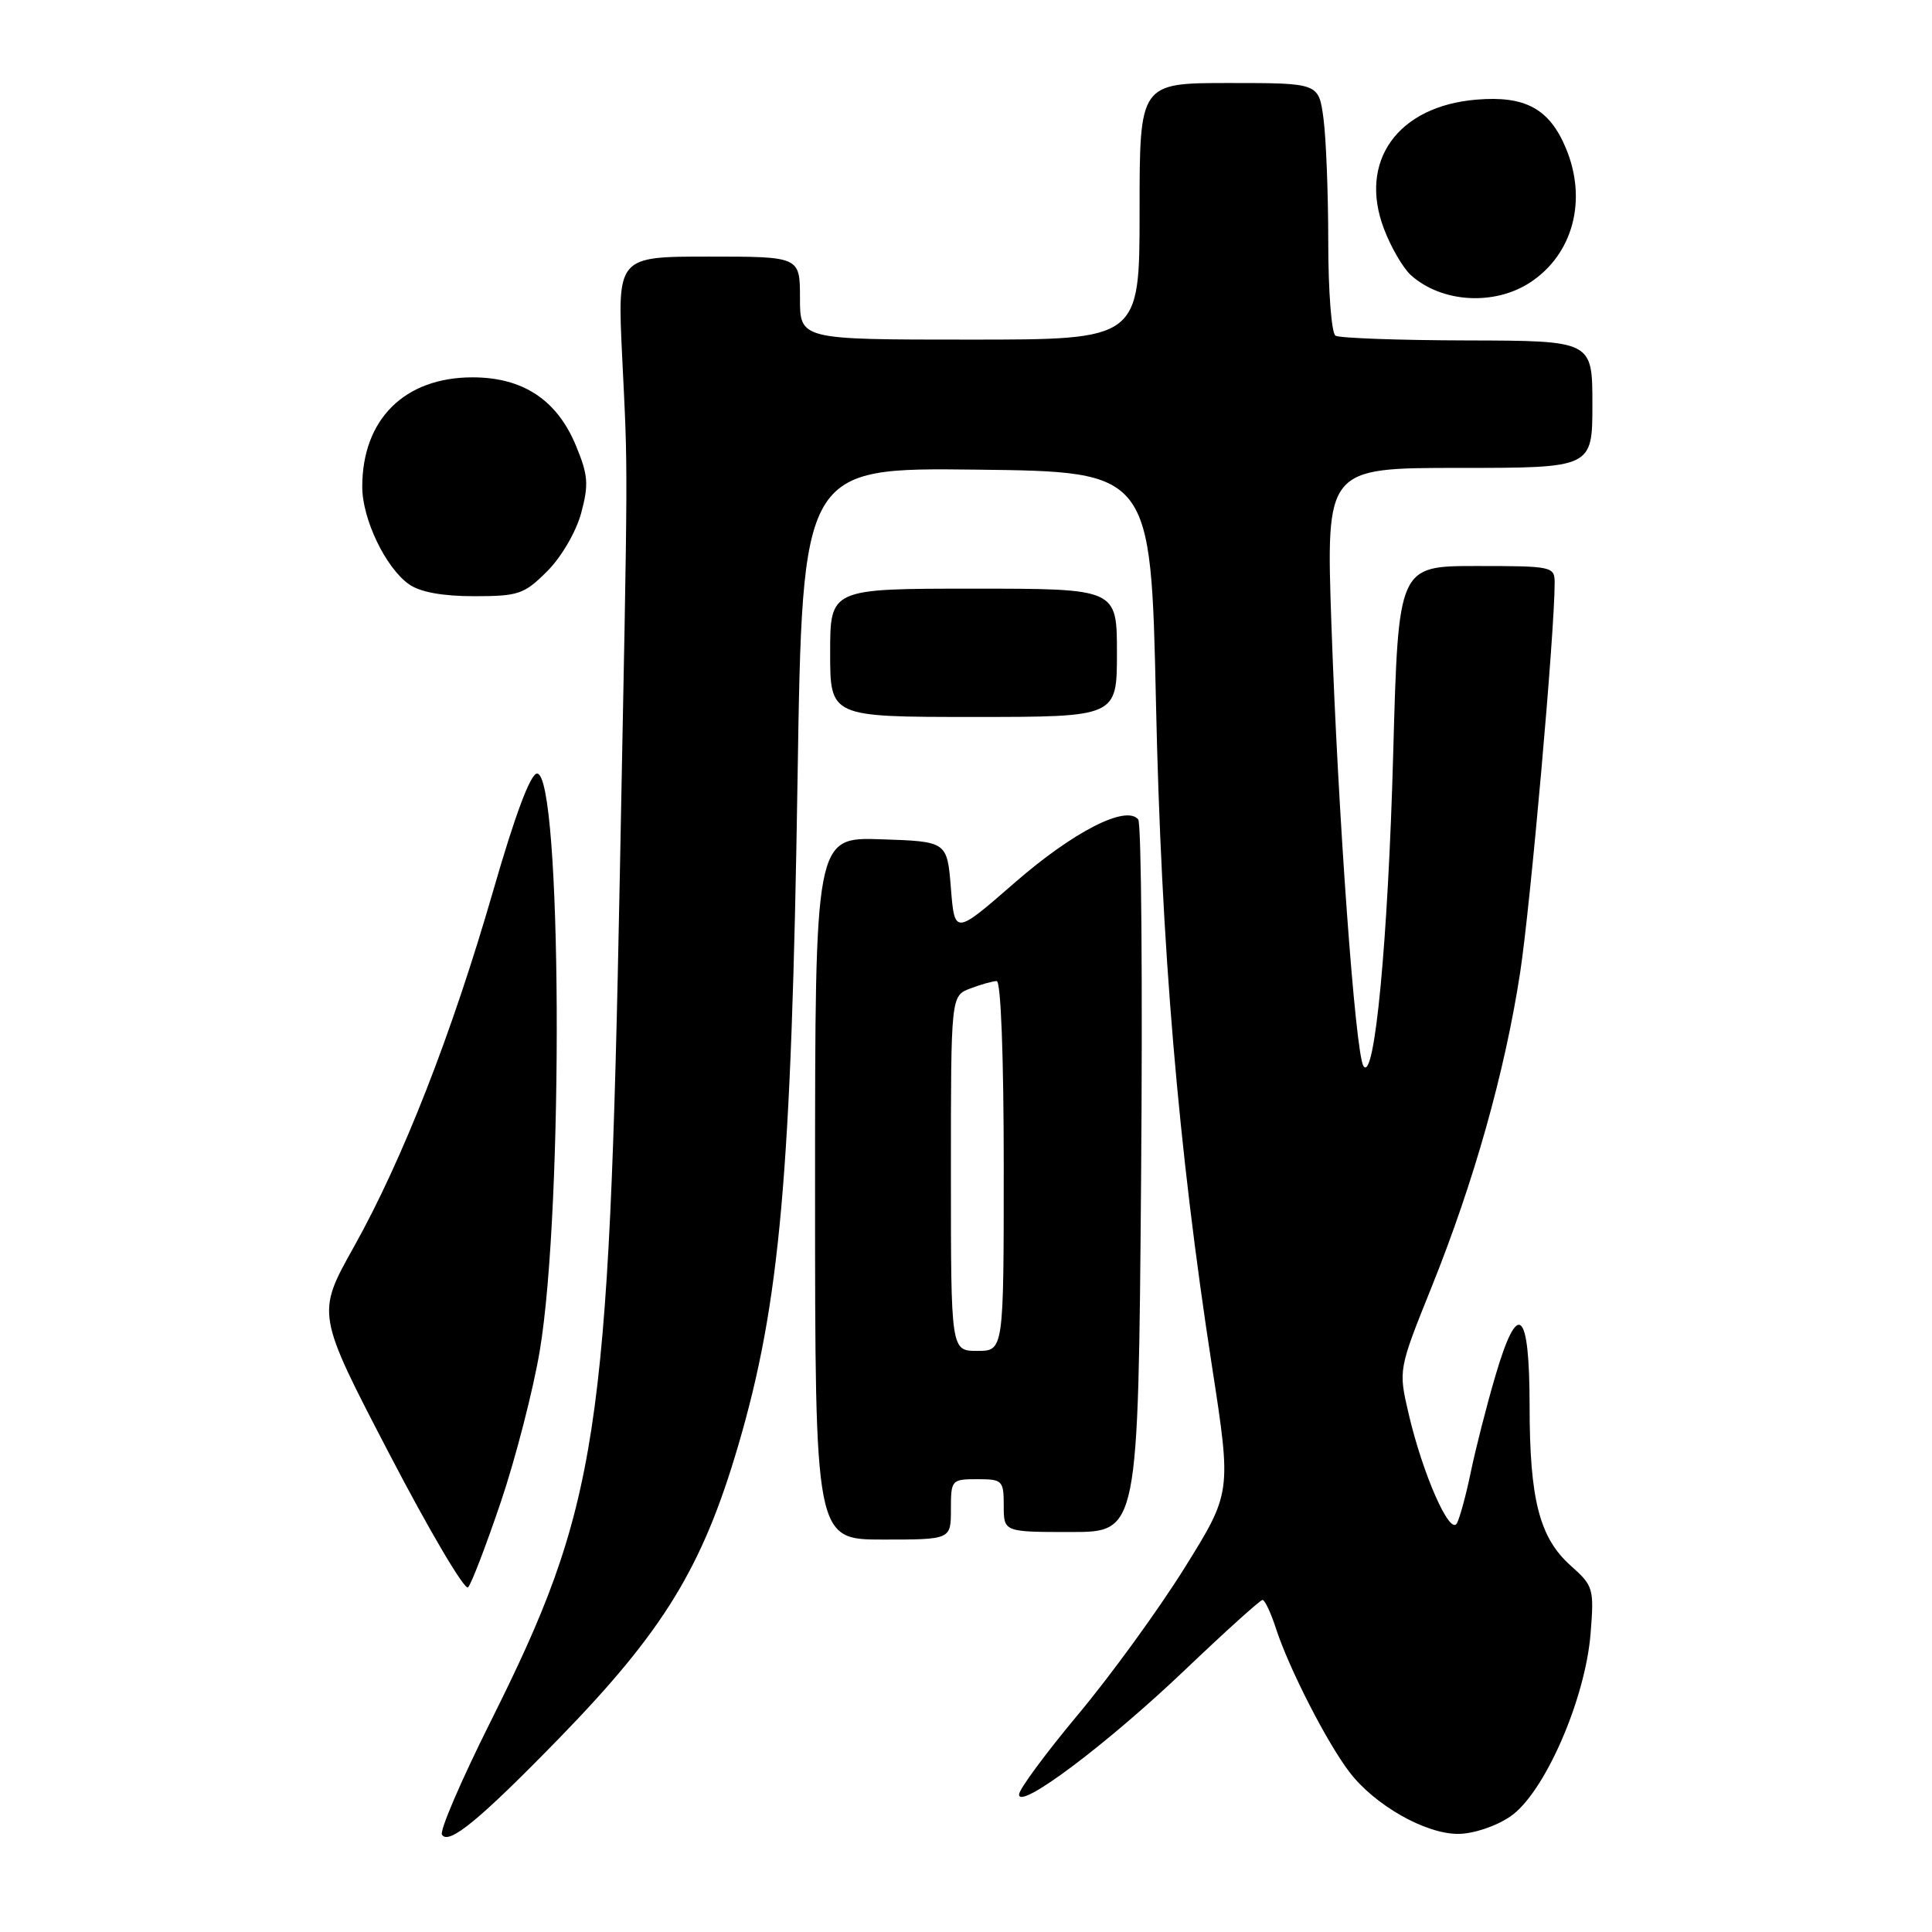 <?xml version="1.0" encoding="UTF-8" standalone="no"?>
<!DOCTYPE svg PUBLIC "-//W3C//DTD SVG 1.1//EN" "http://www.w3.org/Graphics/SVG/1.1/DTD/svg11.dtd" >
<svg xmlns="http://www.w3.org/2000/svg" xmlns:xlink="http://www.w3.org/1999/xlink" version="1.1" viewBox="0 0 256 256">
 <g >
 <path fill="currentColor"
d=" M 74.08 230.34 C 87.93 216.11 93.09 207.68 97.83 191.50 C 103.36 172.67 104.87 155.64 105.68 103.23 C 106.32 61.96 106.32 61.96 129.41 62.23 C 152.50 62.50 152.50 62.50 153.17 93.00 C 153.87 125.46 156.12 152.09 160.61 181.14 C 163.18 197.78 163.18 197.78 156.92 207.82 C 153.47 213.34 147.14 222.06 142.85 227.18 C 138.57 232.31 135.04 237.08 135.03 237.78 C 134.98 239.91 146.70 231.11 157.04 221.25 C 162.38 216.16 166.99 212.00 167.29 212.00 C 167.60 212.00 168.39 213.69 169.06 215.75 C 170.76 221.01 175.81 230.88 178.80 234.80 C 182.14 239.18 188.84 243.00 193.19 243.00 C 195.19 243.00 198.16 242.02 200.10 240.71 C 204.59 237.69 210.05 225.26 210.76 216.46 C 211.24 210.48 211.13 210.13 208.12 207.45 C 203.99 203.77 202.68 198.69 202.68 186.29 C 202.67 173.44 201.14 172.10 198.14 182.33 C 196.98 186.27 195.53 191.97 194.90 195.00 C 194.28 198.03 193.44 201.10 193.05 201.84 C 192.13 203.54 188.53 195.38 186.65 187.33 C 185.29 181.49 185.29 181.49 189.71 170.50 C 195.34 156.50 199.41 142.02 201.43 128.85 C 202.80 119.91 206.00 83.81 206.00 77.25 C 206.00 75.06 205.72 75.00 195.64 75.00 C 185.29 75.00 185.29 75.00 184.61 99.75 C 183.93 124.65 182.13 143.60 180.66 141.25 C 179.58 139.52 177.29 107.86 176.42 82.75 C 175.70 62.00 175.70 62.00 193.35 62.00 C 211.00 62.00 211.00 62.00 211.00 53.57 C 211.00 45.15 211.00 45.15 194.46 45.11 C 185.37 45.09 177.49 44.80 176.96 44.48 C 176.43 44.15 176.00 38.57 176.00 32.08 C 176.00 25.59 175.71 18.19 175.36 15.64 C 174.73 11.00 174.73 11.00 162.86 11.00 C 151.00 11.00 151.00 11.00 151.00 28.00 C 151.00 45.00 151.00 45.00 128.50 45.00 C 106.00 45.00 106.00 45.00 106.00 39.50 C 106.00 34.00 106.00 34.00 93.90 34.00 C 81.80 34.00 81.80 34.00 82.44 47.25 C 83.22 63.47 83.24 58.69 82.13 116.00 C 80.69 190.46 79.30 199.54 64.90 228.33 C 61.10 235.94 58.24 242.58 58.56 243.10 C 59.44 244.53 63.56 241.14 74.08 230.34 Z  M 66.37 199.00 C 68.32 193.22 70.64 184.22 71.52 179.00 C 74.71 160.00 74.44 102.50 71.16 102.50 C 70.30 102.50 68.25 107.96 65.36 118.00 C 59.86 137.05 53.35 153.69 46.85 165.29 C 41.93 174.09 41.93 174.09 51.58 192.63 C 56.89 202.83 61.59 210.79 62.02 210.33 C 62.46 209.88 64.41 204.78 66.37 199.00 Z  M 126.00 200.00 C 126.00 196.10 126.08 196.00 129.50 196.00 C 132.83 196.00 133.00 196.17 133.00 199.50 C 133.00 203.00 133.00 203.00 141.91 203.00 C 150.82 203.00 150.82 203.00 151.20 156.25 C 151.41 130.54 151.24 109.09 150.82 108.58 C 149.21 106.62 142.24 110.19 134.50 116.92 C 126.50 123.89 126.50 123.89 126.00 117.69 C 125.50 111.50 125.50 111.50 116.75 111.21 C 108.00 110.92 108.00 110.92 108.00 157.46 C 108.00 204.00 108.00 204.00 117.00 204.00 C 126.00 204.00 126.00 204.00 126.00 200.00 Z  M 148.00 86.50 C 148.00 78.00 148.00 78.00 129.00 78.00 C 110.00 78.00 110.00 78.00 110.00 86.50 C 110.00 95.00 110.00 95.00 129.00 95.00 C 148.00 95.00 148.00 95.00 148.00 86.50 Z  M 72.51 75.69 C 74.39 73.81 76.33 70.48 77.01 67.98 C 78.03 64.18 77.93 62.95 76.32 59.06 C 73.80 52.98 69.29 50.00 62.60 50.00 C 53.59 50.01 48.00 55.57 48.00 64.51 C 48.00 68.79 51.11 75.26 54.21 77.43 C 55.67 78.46 58.65 79.00 62.82 79.00 C 68.71 79.00 69.46 78.74 72.51 75.69 Z  M 202.75 37.43 C 208.44 33.70 210.36 26.50 207.49 19.64 C 205.31 14.41 202.10 12.66 195.65 13.20 C 185.19 14.06 179.96 21.38 183.39 30.34 C 184.31 32.77 185.91 35.51 186.93 36.44 C 190.99 40.11 197.98 40.55 202.75 37.43 Z  M 126.00 155.48 C 126.00 131.95 126.00 131.95 128.57 130.98 C 129.98 130.44 131.55 130.00 132.07 130.00 C 132.62 130.00 133.00 139.97 133.00 154.50 C 133.00 179.00 133.00 179.00 129.50 179.00 C 126.00 179.00 126.00 179.00 126.00 155.48 Z "/>
</g>
</svg>